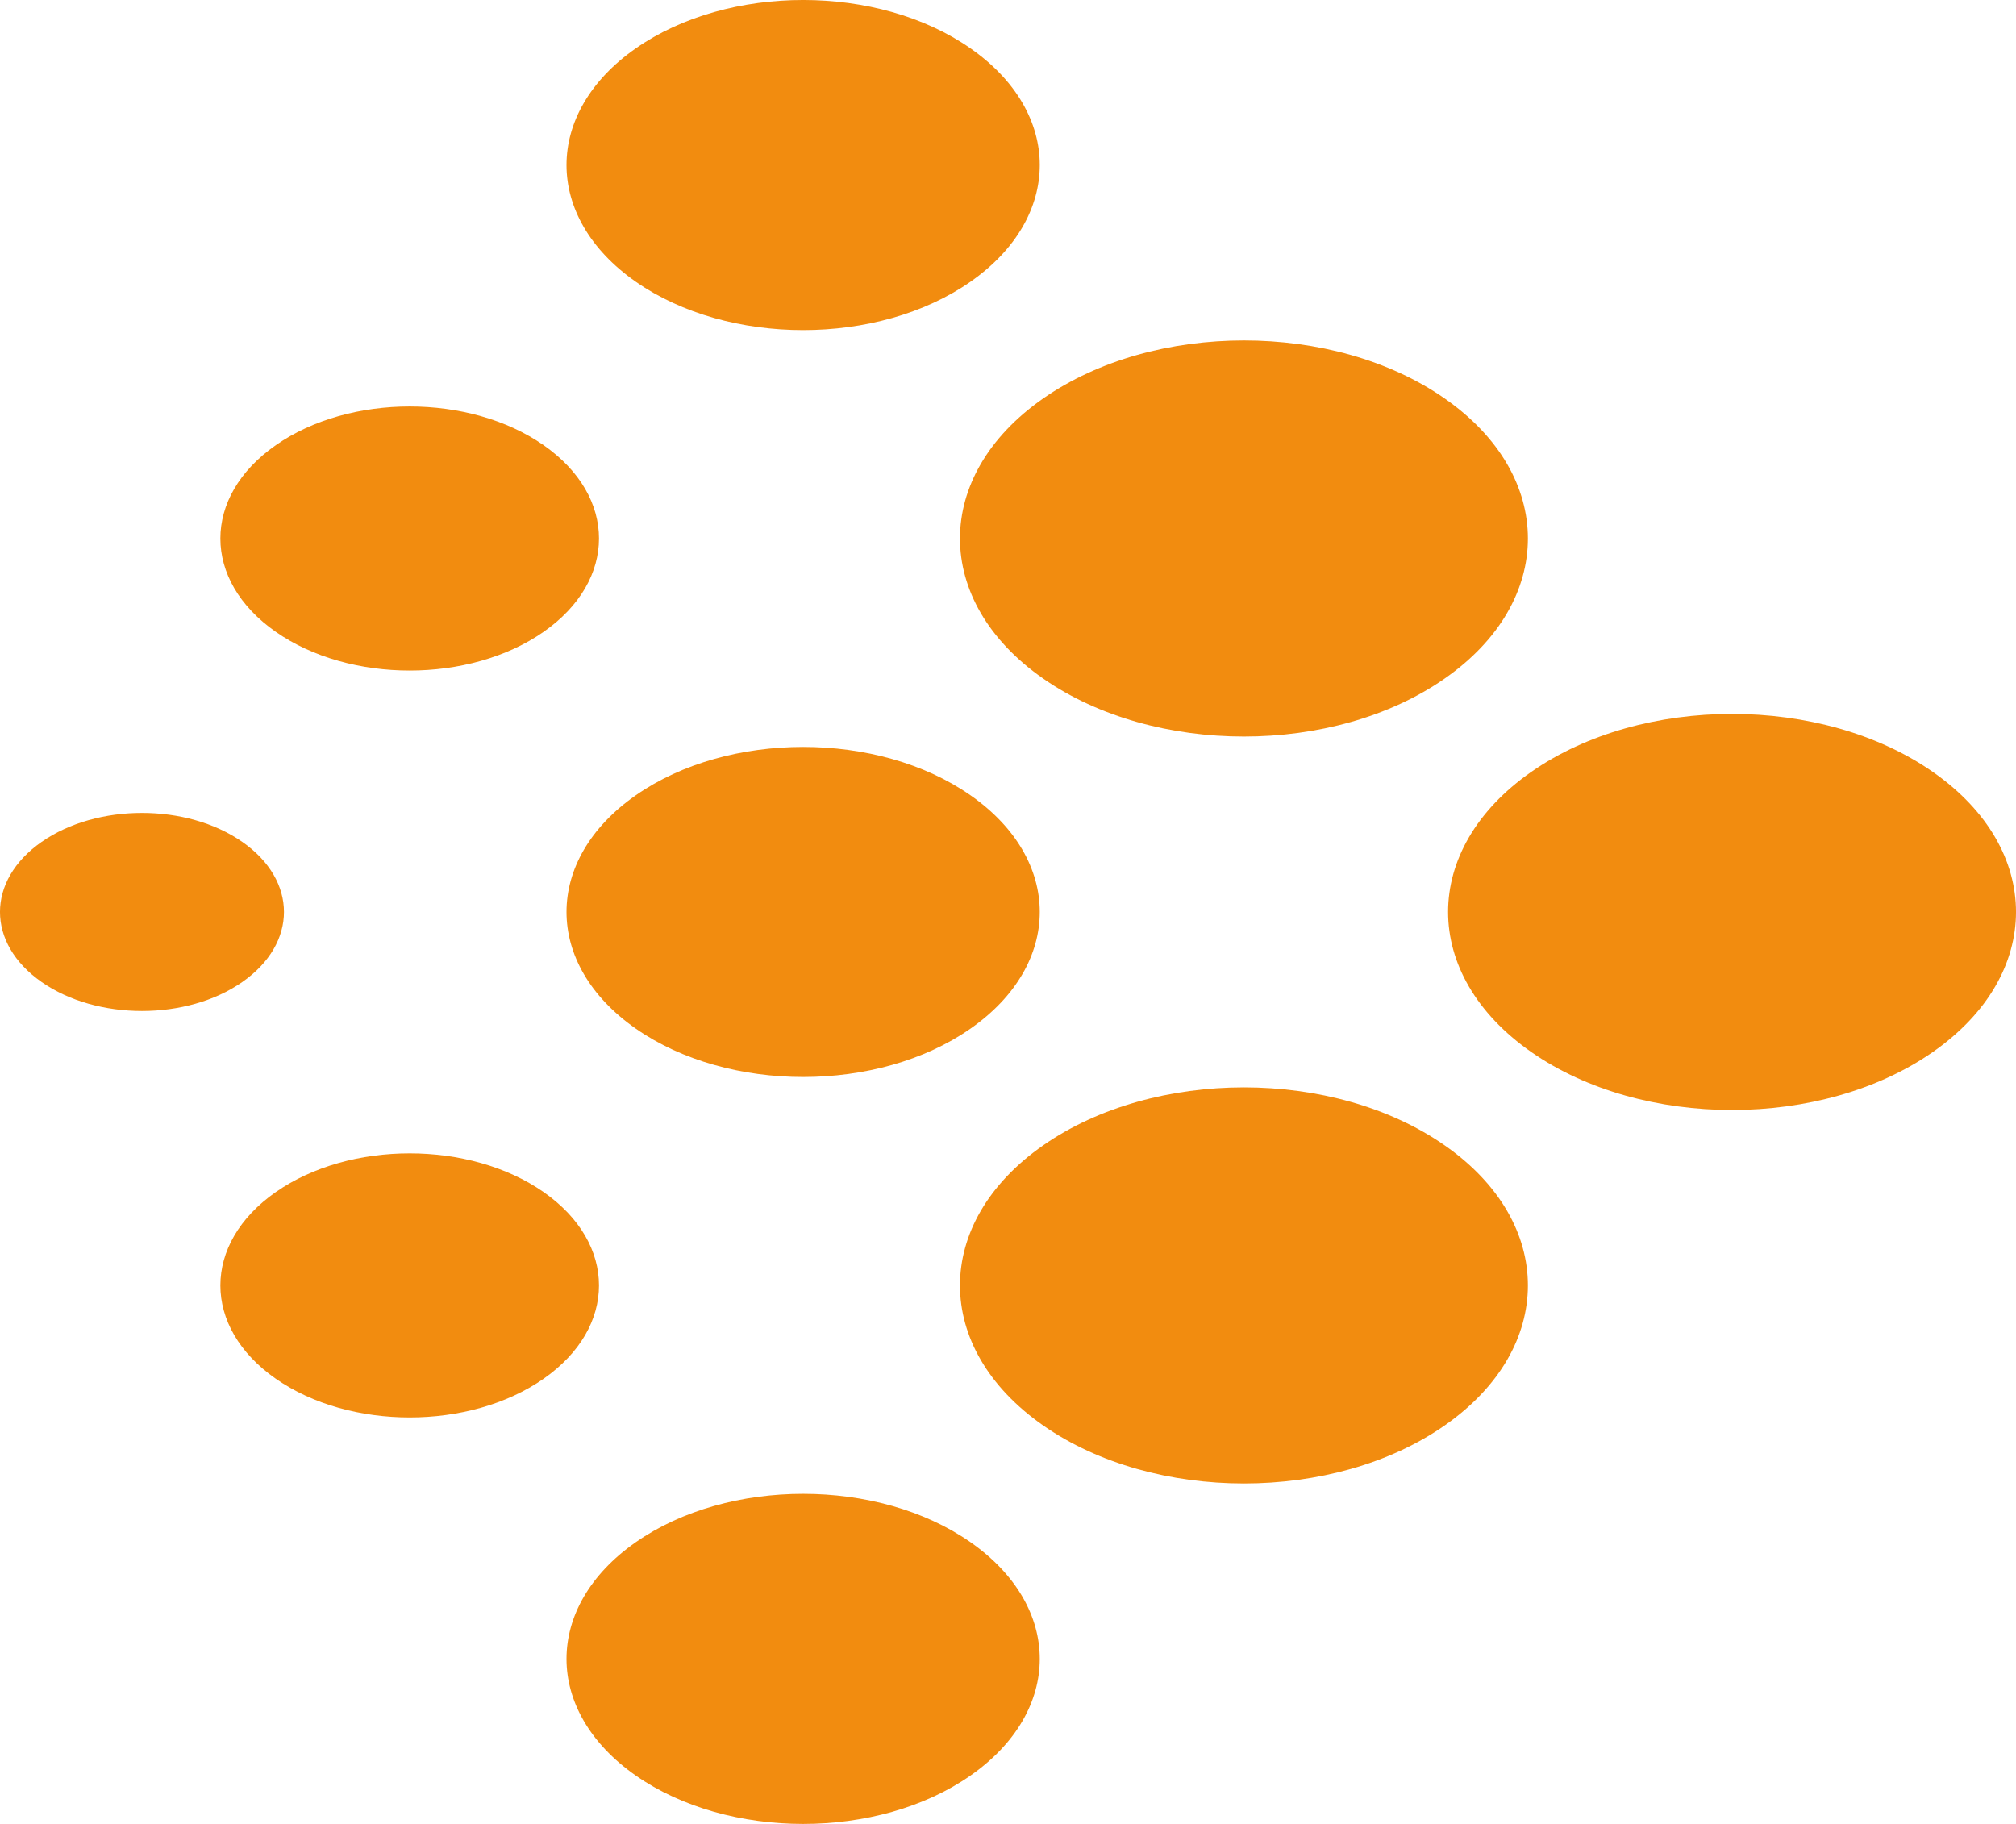 <svg id="logo-37" width="42" height="38" viewBox="0 0 42 38" fill="none" xmlns="http://www.w3.org/2000/svg"> <path d="M5.747 28.726C7.287 29.8 9.784 29.8 11.324 28.726C12.864 27.652 12.864 25.91 11.324 24.835C9.784 23.761 7.287 23.761 5.747 24.835C4.206 25.91 4.206 27.652 5.747 28.726Z" class="ccustom" fill="#F28C0F" stop-color="#F28C0F"></path> <path d="M21.732 14.137C24.043 15.748 27.788 15.748 30.098 14.137C32.409 12.526 32.409 9.913 30.098 8.302C27.788 6.69 24.043 6.69 21.732 8.302C19.422 9.913 19.422 12.526 21.732 14.137Z" class="ccustom" fill="#F28C0F" stop-color="#F28C0F"></path> <path d="M13.246 21.431C15.172 22.774 18.293 22.774 20.218 21.431C22.143 20.089 22.143 17.911 20.218 16.569C18.293 15.226 15.172 15.226 13.246 16.569C11.321 17.911 11.321 20.089 13.246 21.431Z" class="ccustom" fill="#F28C0F" stop-color="#F28C0F"></path> <path d="M0.866 20.459C2.021 21.265 3.894 21.265 5.049 20.459C6.205 19.653 6.205 18.347 5.049 17.541C3.894 16.735 2.021 16.735 0.866 17.541C-0.289 18.347 -0.289 19.653 0.866 20.459Z" class="ccustom" fill="#F28C0F" stop-color="#F28C0F"></path> <path d="M13.246 5.87C15.172 7.213 18.293 7.213 20.218 5.87C22.143 4.527 22.143 2.35 20.218 1.007C18.293 -0.336 15.172 -0.336 13.246 1.007C11.321 2.35 11.321 4.527 13.246 5.87Z" class="ccustom" fill="#F28C0F" stop-color="#F28C0F"></path> <path d="M5.747 13.165C7.287 14.239 9.784 14.239 11.324 13.165C12.864 12.09 12.864 10.348 11.324 9.274C9.784 8.2 7.287 8.2 5.747 9.274C4.206 10.348 4.206 12.09 5.747 13.165Z" class="ccustom" fill="#F28C0F" stop-color="#F28C0F"></path> <path d="M13.246 36.993C15.172 38.336 18.293 38.336 20.218 36.993C22.143 35.65 22.143 33.473 20.218 32.13C18.293 30.787 15.172 30.787 13.246 32.13C11.321 33.473 11.321 35.65 13.246 36.993Z" class="ccustom" fill="#F28C0F" stop-color="#F28C0F"></path> <path d="M31.901 21.918C34.211 23.529 37.957 23.529 40.267 21.918C42.578 20.306 42.578 17.694 40.267 16.082C37.957 14.471 34.211 14.471 31.901 16.082C29.591 17.694 29.591 20.306 31.901 21.918Z" class="ccustom" fill="#F28C0F" stop-color="#F28C0F"></path> <path d="M21.732 29.698C24.043 31.31 27.788 31.31 30.098 29.698C32.409 28.087 32.409 25.474 30.098 23.863C27.788 22.252 24.043 22.252 21.732 23.863C19.422 25.474 19.422 28.087 21.732 29.698Z" class="ccustom" fill="#F28C0F" stop-color="#F28C0F"></path> </svg>